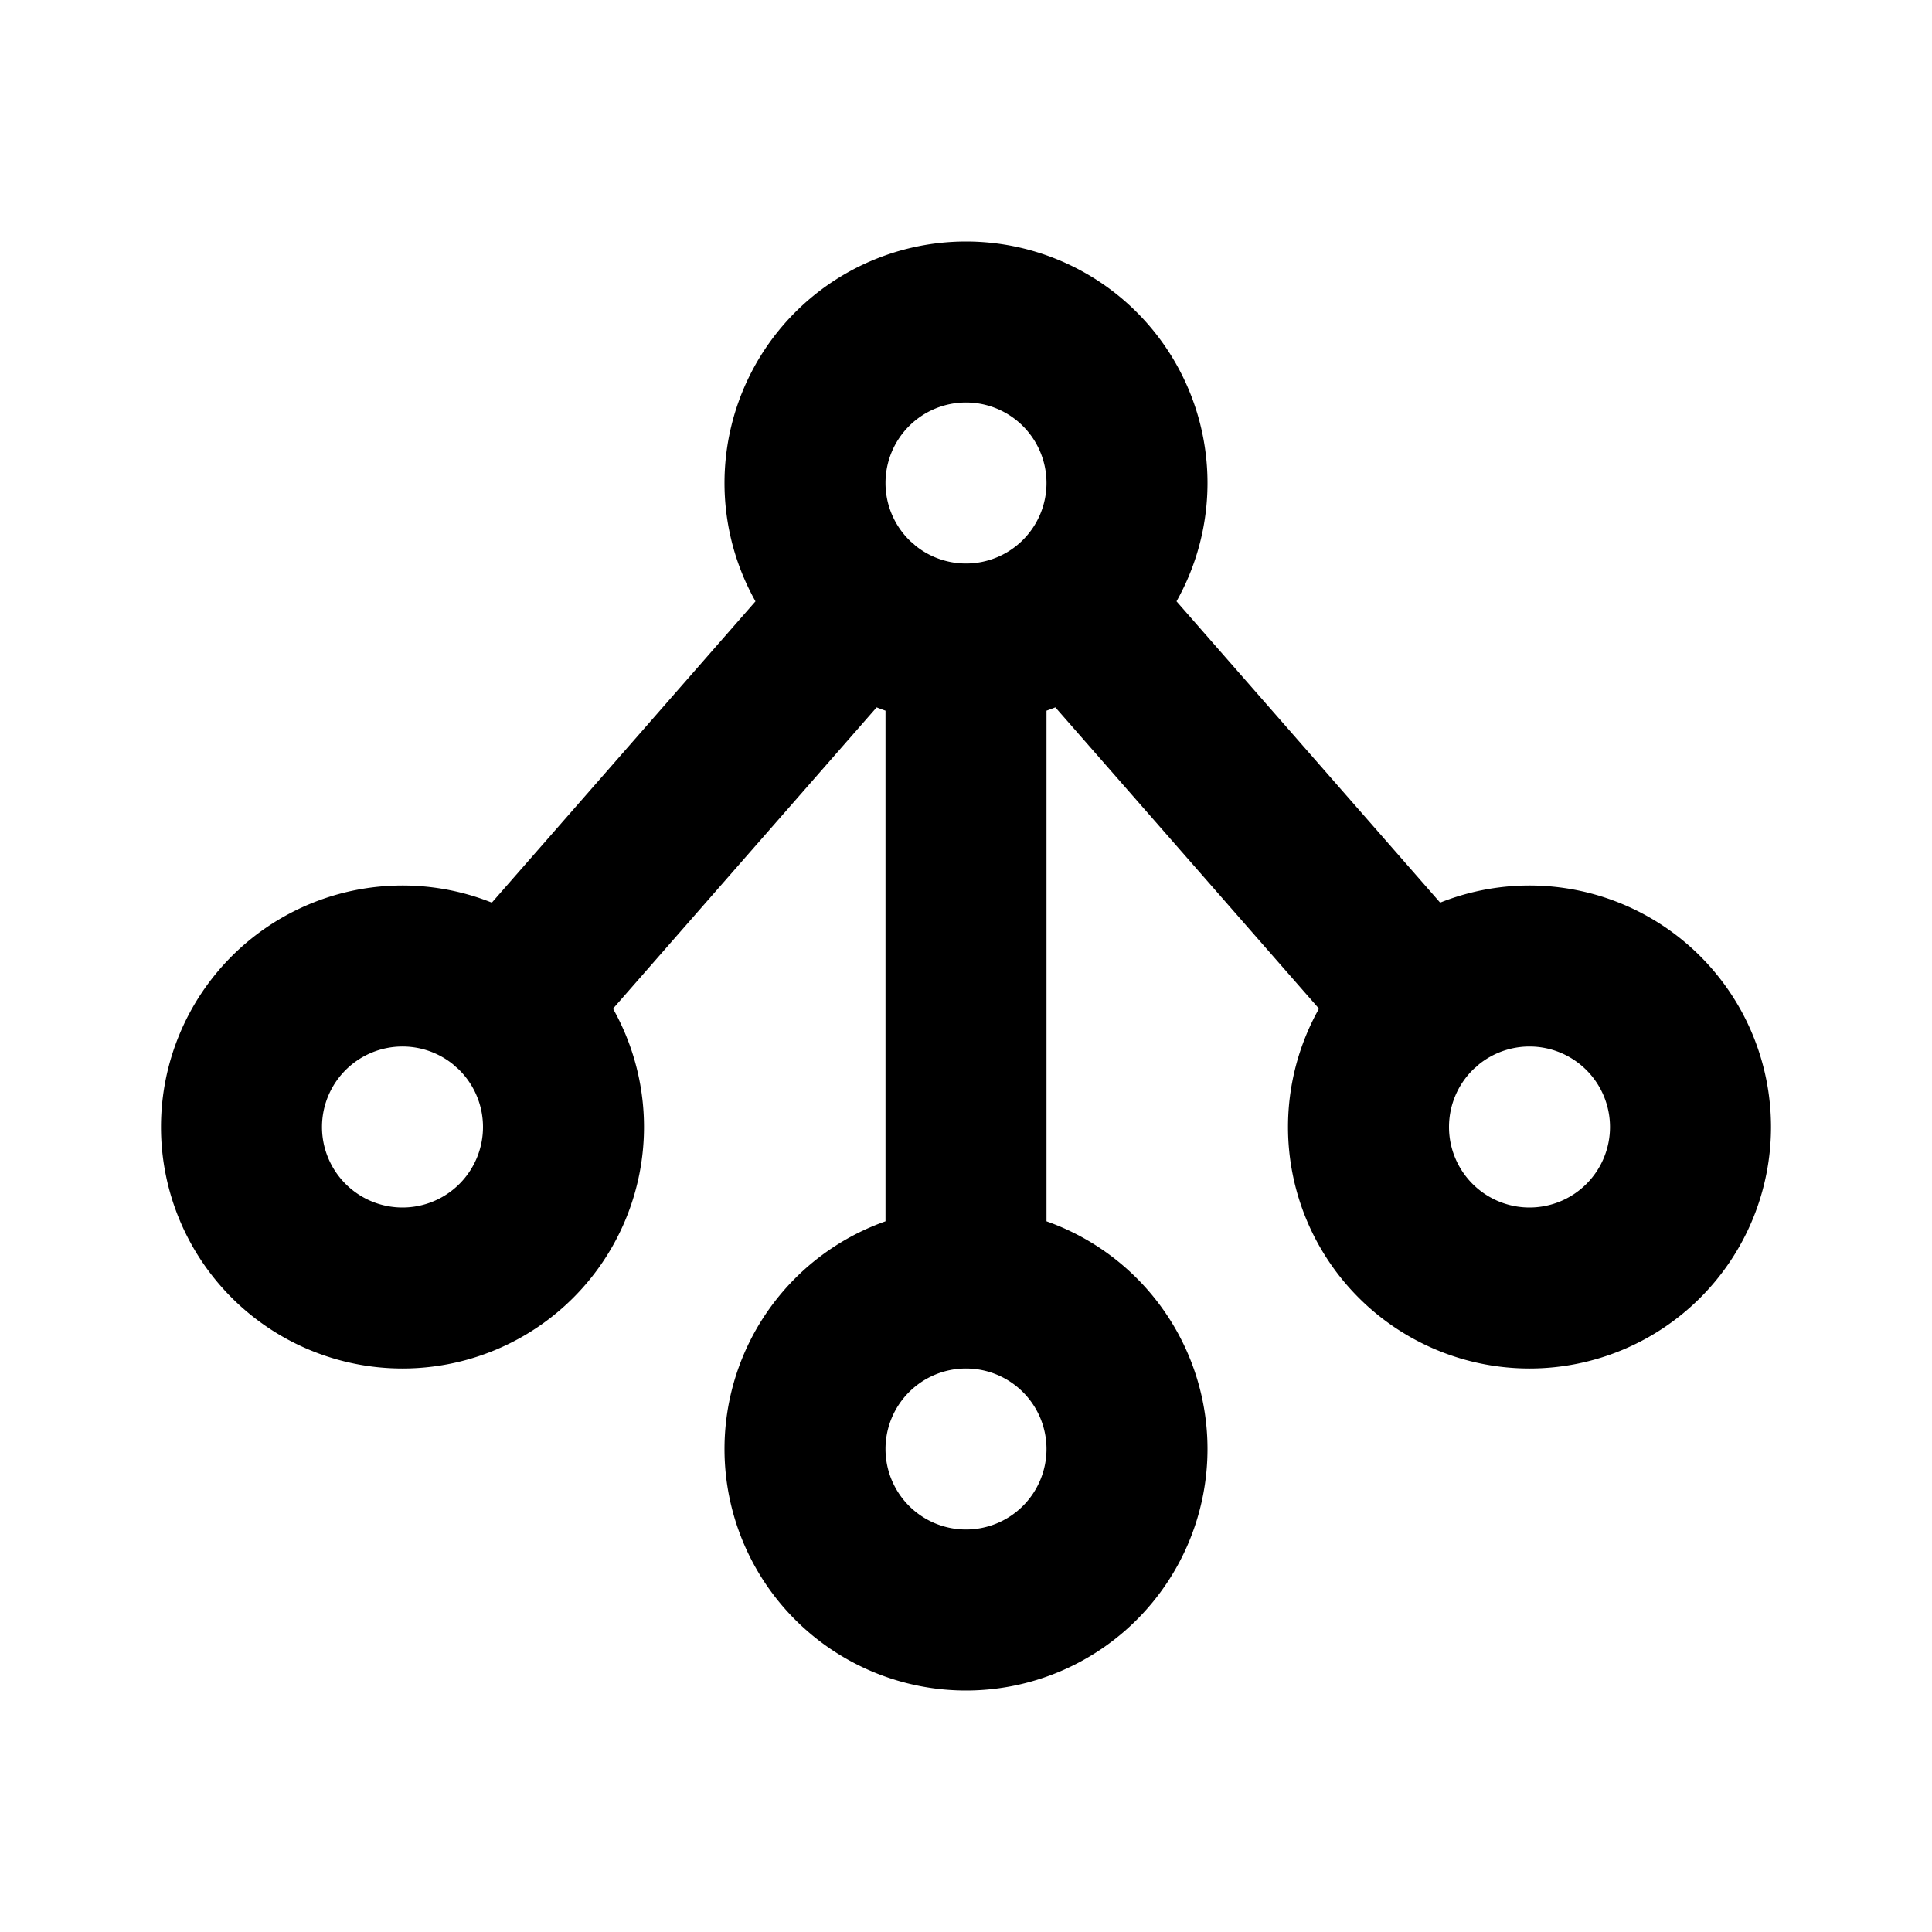 <svg xmlns="http://www.w3.org/2000/svg" width="1em" height="1em" viewBox="0 0 24 24"><path fill="none" stroke="currentColor" stroke-linecap="round" stroke-linejoin="round" stroke-width="2" d="M14 6a2 2 0 1 0-4 0a2 2 0 0 0 4 0m-7 8a2 2 0 1 0-4 0a2 2 0 0 0 4 0m14 0a2 2 0 1 0-4 0a2 2 0 0 0 4 0m-7 4a2 2 0 1 0-4 0a2 2 0 0 0 4 0M12 8v8m-5.684-3.504l4.368-4.992m7 4.992l-4.366-4.99"/></svg>